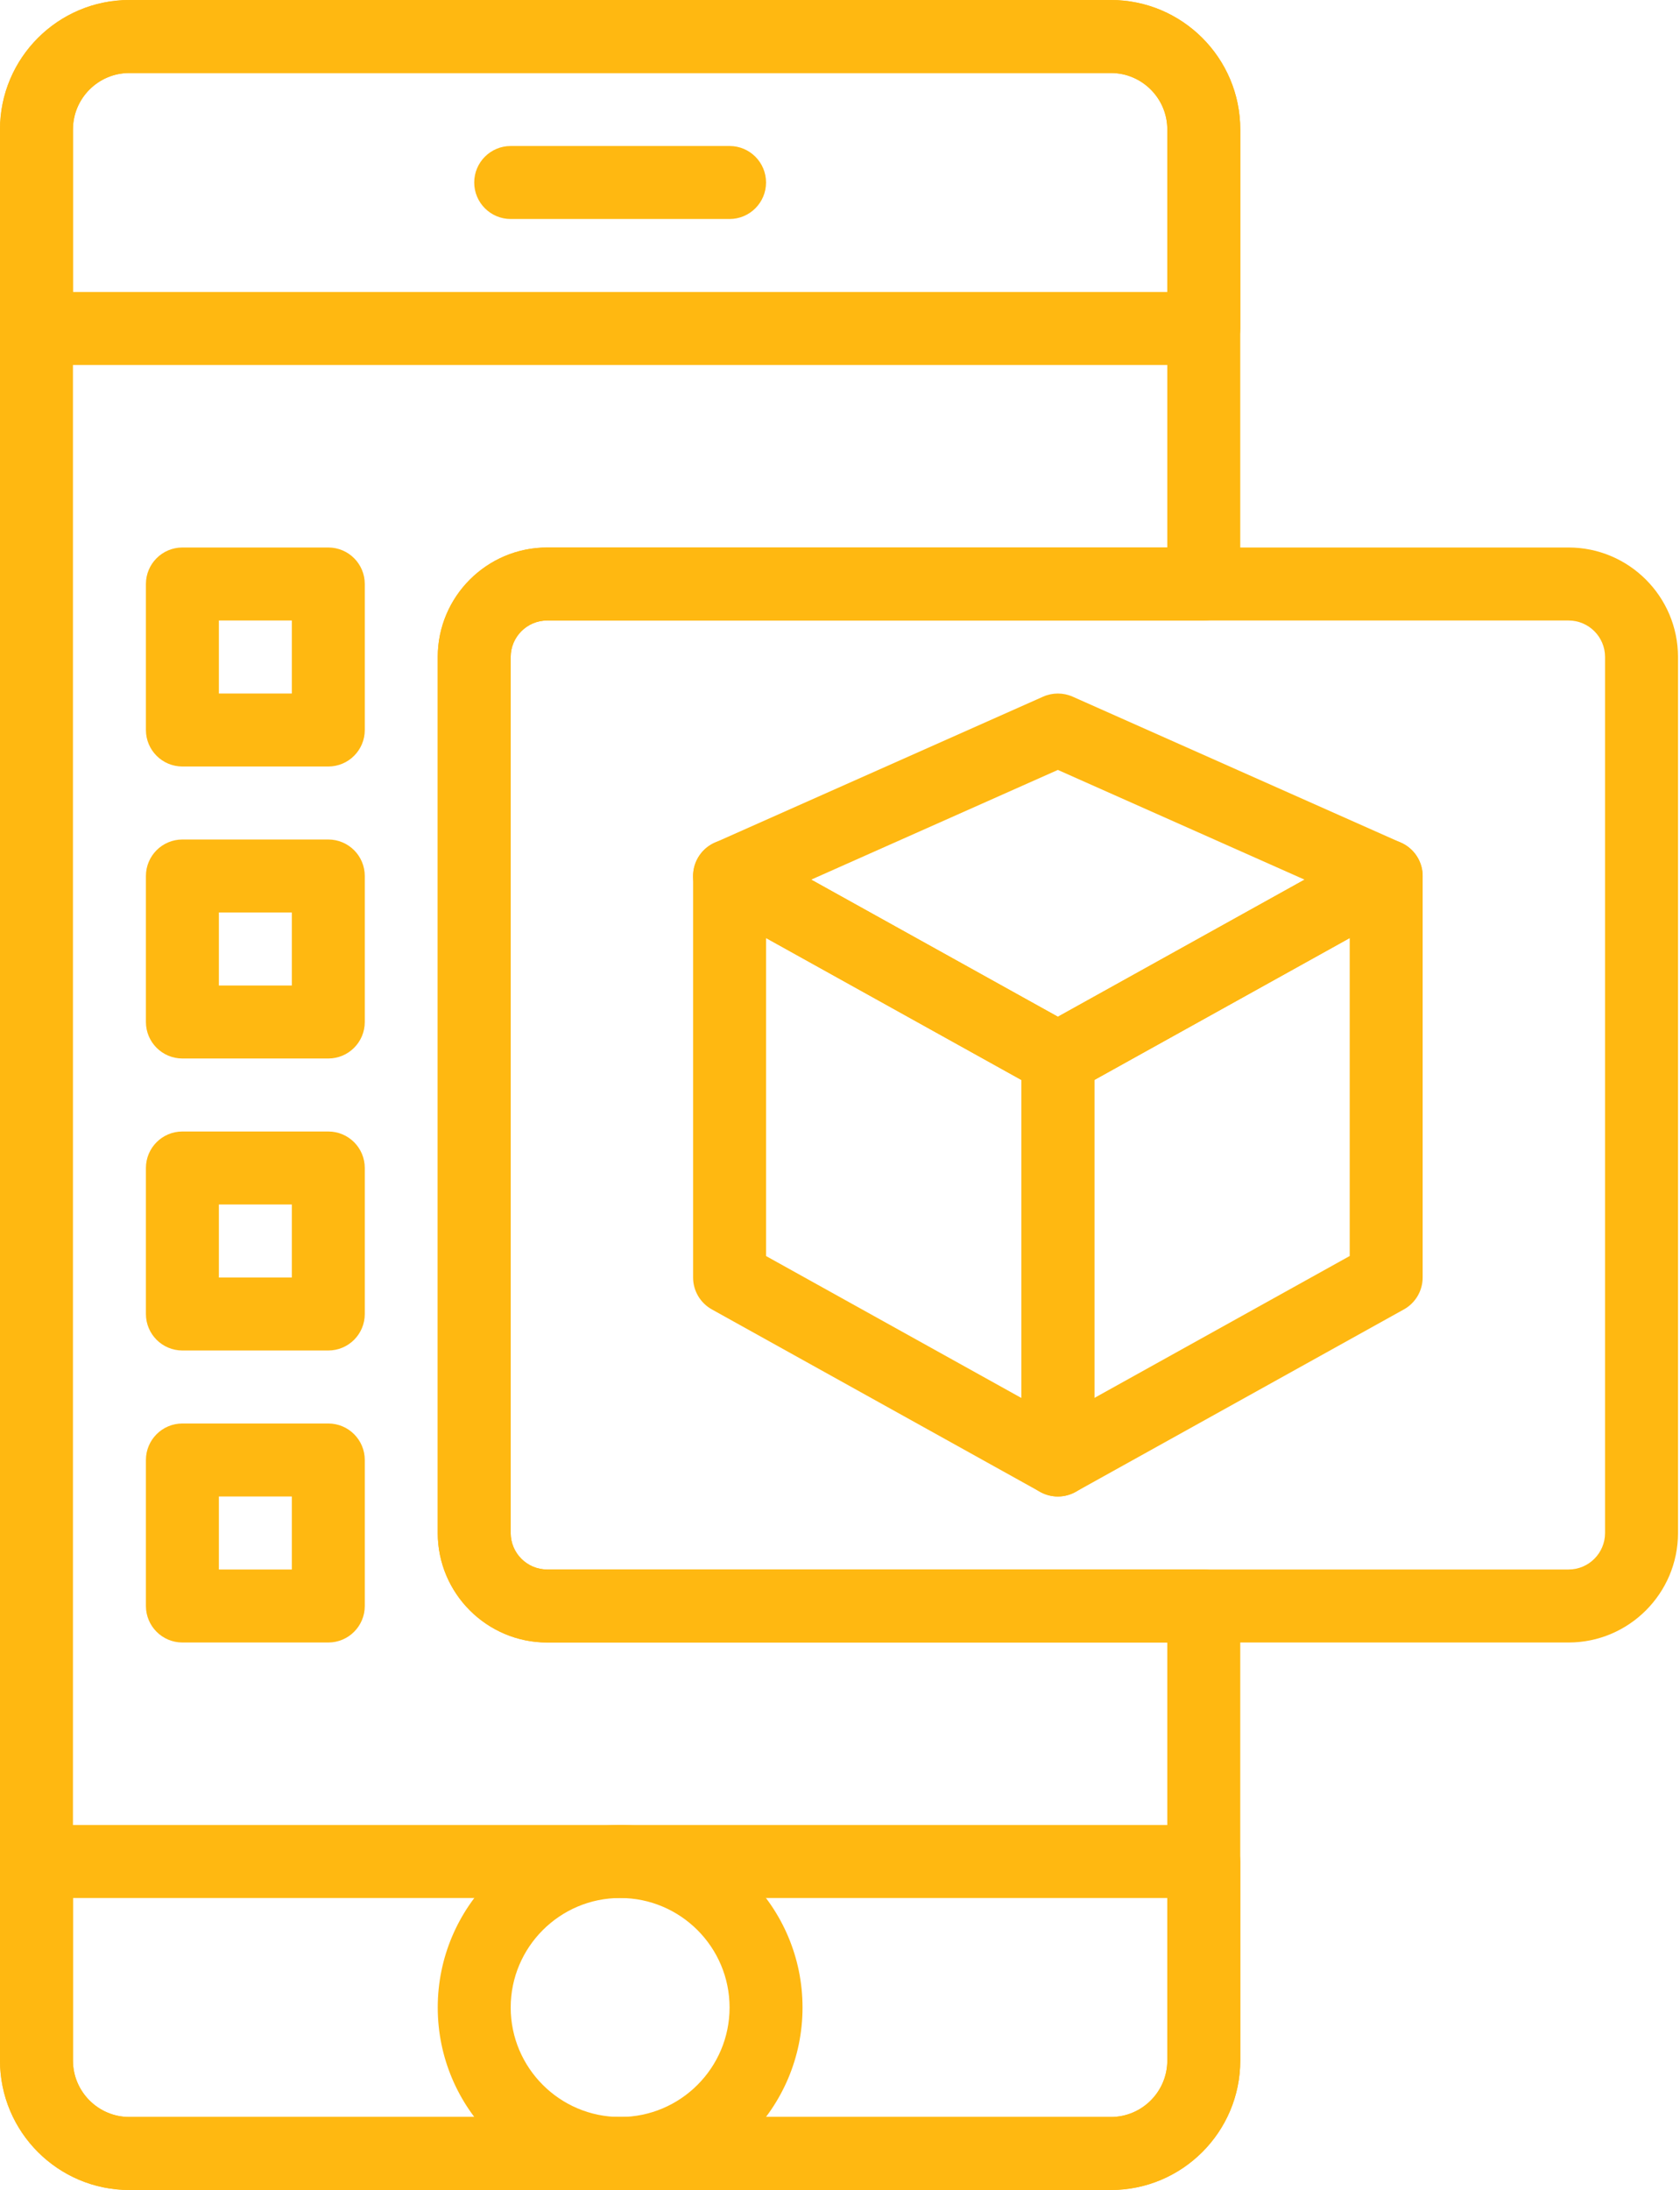 <svg width="393" height="512" viewBox="0 0 393 512" fill="none" xmlns="http://www.w3.org/2000/svg">
<path d="M281.6 85.333H8.533C3.823 85.333 0 81.51 0 76.8V30.268C0 13.576 13.576 0 30.259 0H259.866C276.557 0 290.133 13.576 290.133 30.268V76.8C290.133 81.51 286.31 85.333 281.6 85.333ZM17.067 68.267H273.067V30.268C273.067 22.989 267.145 17.067 259.866 17.067H30.259C22.989 17.067 17.067 22.989 17.067 30.268V68.267Z" fill="#FFB811"/>
<path d="M259.866 512H30.259C13.576 512 0 498.424 0 481.732V435.2C0 430.49 3.823 426.667 8.533 426.667H281.6C286.31 426.667 290.133 430.49 290.133 435.2V481.732C290.133 498.424 276.557 512 259.866 512ZM17.067 443.733V481.732C17.067 489.011 22.989 494.933 30.259 494.933H259.866C267.145 494.933 273.067 489.011 273.067 481.732V443.733H17.067Z" fill="#FFB811"/>
<path d="M145.067 512C121.54 512 102.4 492.86 102.4 469.333C102.4 445.807 121.54 426.667 145.067 426.667C168.593 426.667 187.733 445.807 187.733 469.333C187.733 492.86 168.593 512 145.067 512ZM145.067 443.733C130.953 443.733 119.467 455.219 119.467 469.333C119.467 483.448 130.953 494.933 145.067 494.933C159.181 494.933 170.667 483.448 170.667 469.333C170.667 455.219 159.181 443.733 145.067 443.733Z" fill="#FFB811"/>
<path d="M170.667 51.2H119.467C114.756 51.2 110.933 47.377 110.933 42.667C110.933 37.956 114.756 34.133 119.467 34.133H170.667C175.377 34.133 179.2 37.956 179.2 42.667C179.2 47.377 175.377 51.2 170.667 51.2Z" fill="#FFB811"/>
<path d="M366.933 384H128C113.886 384 102.4 372.514 102.4 358.4V153.6C102.4 139.486 113.886 128 128 128H366.933C381.047 128 392.533 139.486 392.533 153.6V358.4C392.533 372.514 381.047 384 366.933 384ZM128 145.067C123.29 145.067 119.467 148.898 119.467 153.6V358.4C119.467 363.11 123.298 366.933 128 366.933H366.933C371.644 366.933 375.467 363.102 375.467 358.4V153.6C375.467 148.89 371.635 145.067 366.933 145.067H128Z" fill="#FFB811"/>
<path d="M76.8 179.2H42.667C37.956 179.2 34.133 175.377 34.133 170.667V136.533C34.133 131.823 37.956 128 42.667 128H76.8C81.51 128 85.333 131.823 85.333 136.533V170.667C85.333 175.377 81.51 179.2 76.8 179.2ZM51.2 162.133H68.267V145.067H51.2V162.133Z" fill="#FFB811"/>
<path d="M76.8 384H42.667C37.956 384 34.133 380.177 34.133 375.467V341.333C34.133 336.623 37.956 332.8 42.667 332.8H76.8C81.51 332.8 85.333 336.623 85.333 341.333V375.467C85.333 380.177 81.51 384 76.8 384ZM51.2 366.933H68.267V349.867H51.2V366.933Z" fill="#FFB811"/>
<path d="M76.8 315.733H42.667C37.956 315.733 34.133 311.91 34.133 307.2V273.067C34.133 268.356 37.956 264.533 42.667 264.533H76.8C81.51 264.533 85.333 268.356 85.333 273.067V307.2C85.333 311.91 81.51 315.733 76.8 315.733ZM51.2 298.667H68.267V281.6H51.2V298.667Z" fill="#FFB811"/>
<path d="M76.8 247.467H42.667C37.956 247.467 34.133 243.644 34.133 238.933V204.8C34.133 200.09 37.956 196.267 42.667 196.267H76.8C81.51 196.267 85.333 200.09 85.333 204.8V238.933C85.333 243.644 81.51 247.467 76.8 247.467ZM51.2 230.4H68.267V213.333H51.2V230.4Z" fill="#FFB811"/>
<path d="M259.866 512H30.259C13.576 512 0 498.424 0 481.732V30.268C0 13.576 13.576 0 30.268 0H259.866C276.557 0 290.133 13.576 290.133 30.268V136.533C290.133 141.244 286.31 145.067 281.6 145.067H128C123.29 145.067 119.467 148.898 119.467 153.6V358.4C119.467 363.11 123.298 366.933 128 366.933H281.6C286.31 366.933 290.133 370.756 290.133 375.467V481.732C290.133 498.424 276.557 512 259.866 512ZM30.268 17.067C22.989 17.067 17.067 22.989 17.067 30.268V481.732C17.067 489.011 22.989 494.933 30.259 494.933H259.866C267.145 494.933 273.067 489.011 273.067 481.732V384L128 384C113.886 384 102.4 372.514 102.4 358.4V153.6C102.4 139.486 113.886 128 128 128H273.067V30.268C273.067 22.989 267.145 17.067 259.866 17.067H30.268Z" fill="#FFB811"/>
<path d="M247.467 256C246.042 256 244.617 255.642 243.319 254.925L166.519 212.258C163.695 210.688 161.997 207.65 162.142 204.425C162.287 201.19 164.25 198.323 167.202 197.009L244.002 162.876C246.212 161.894 248.73 161.894 250.931 162.876L327.731 197.009C330.684 198.323 332.646 201.19 332.792 204.425C332.937 207.659 331.238 210.688 328.414 212.258L251.614 254.925C250.317 255.642 248.892 256 247.467 256ZM189.764 205.653L247.467 237.705L305.169 205.653L247.467 180.002L189.764 205.653Z" fill="#FFB811"/>
<path d="M247.467 349.867C246.042 349.867 244.617 349.508 243.319 348.792L166.519 306.125C163.814 304.623 162.133 301.764 162.133 298.667V204.8C162.133 201.779 163.738 198.98 166.34 197.444C168.951 195.908 172.169 195.874 174.814 197.342L251.614 240.009C254.319 241.51 256 244.369 256 247.467V341.333C256 344.354 254.396 347.153 251.793 348.689C250.462 349.474 248.96 349.867 247.467 349.867ZM179.2 293.649L238.933 326.835V252.493L179.2 219.307V293.649Z" fill="#FFB811"/>
<path d="M247.467 349.867C245.973 349.867 244.471 349.474 243.14 348.689C240.538 347.153 238.933 344.354 238.933 341.333V247.467C238.933 244.369 240.614 241.51 243.319 240.009L320.119 197.342C322.765 195.874 325.982 195.908 328.593 197.444C331.196 198.98 332.8 201.779 332.8 204.8V298.667C332.8 301.764 331.119 304.623 328.414 306.125L251.614 348.792C250.317 349.508 248.892 349.867 247.467 349.867ZM256 252.484V326.827L315.733 293.641V219.307L256 252.484Z" fill="#FFB811"/>
</svg>
